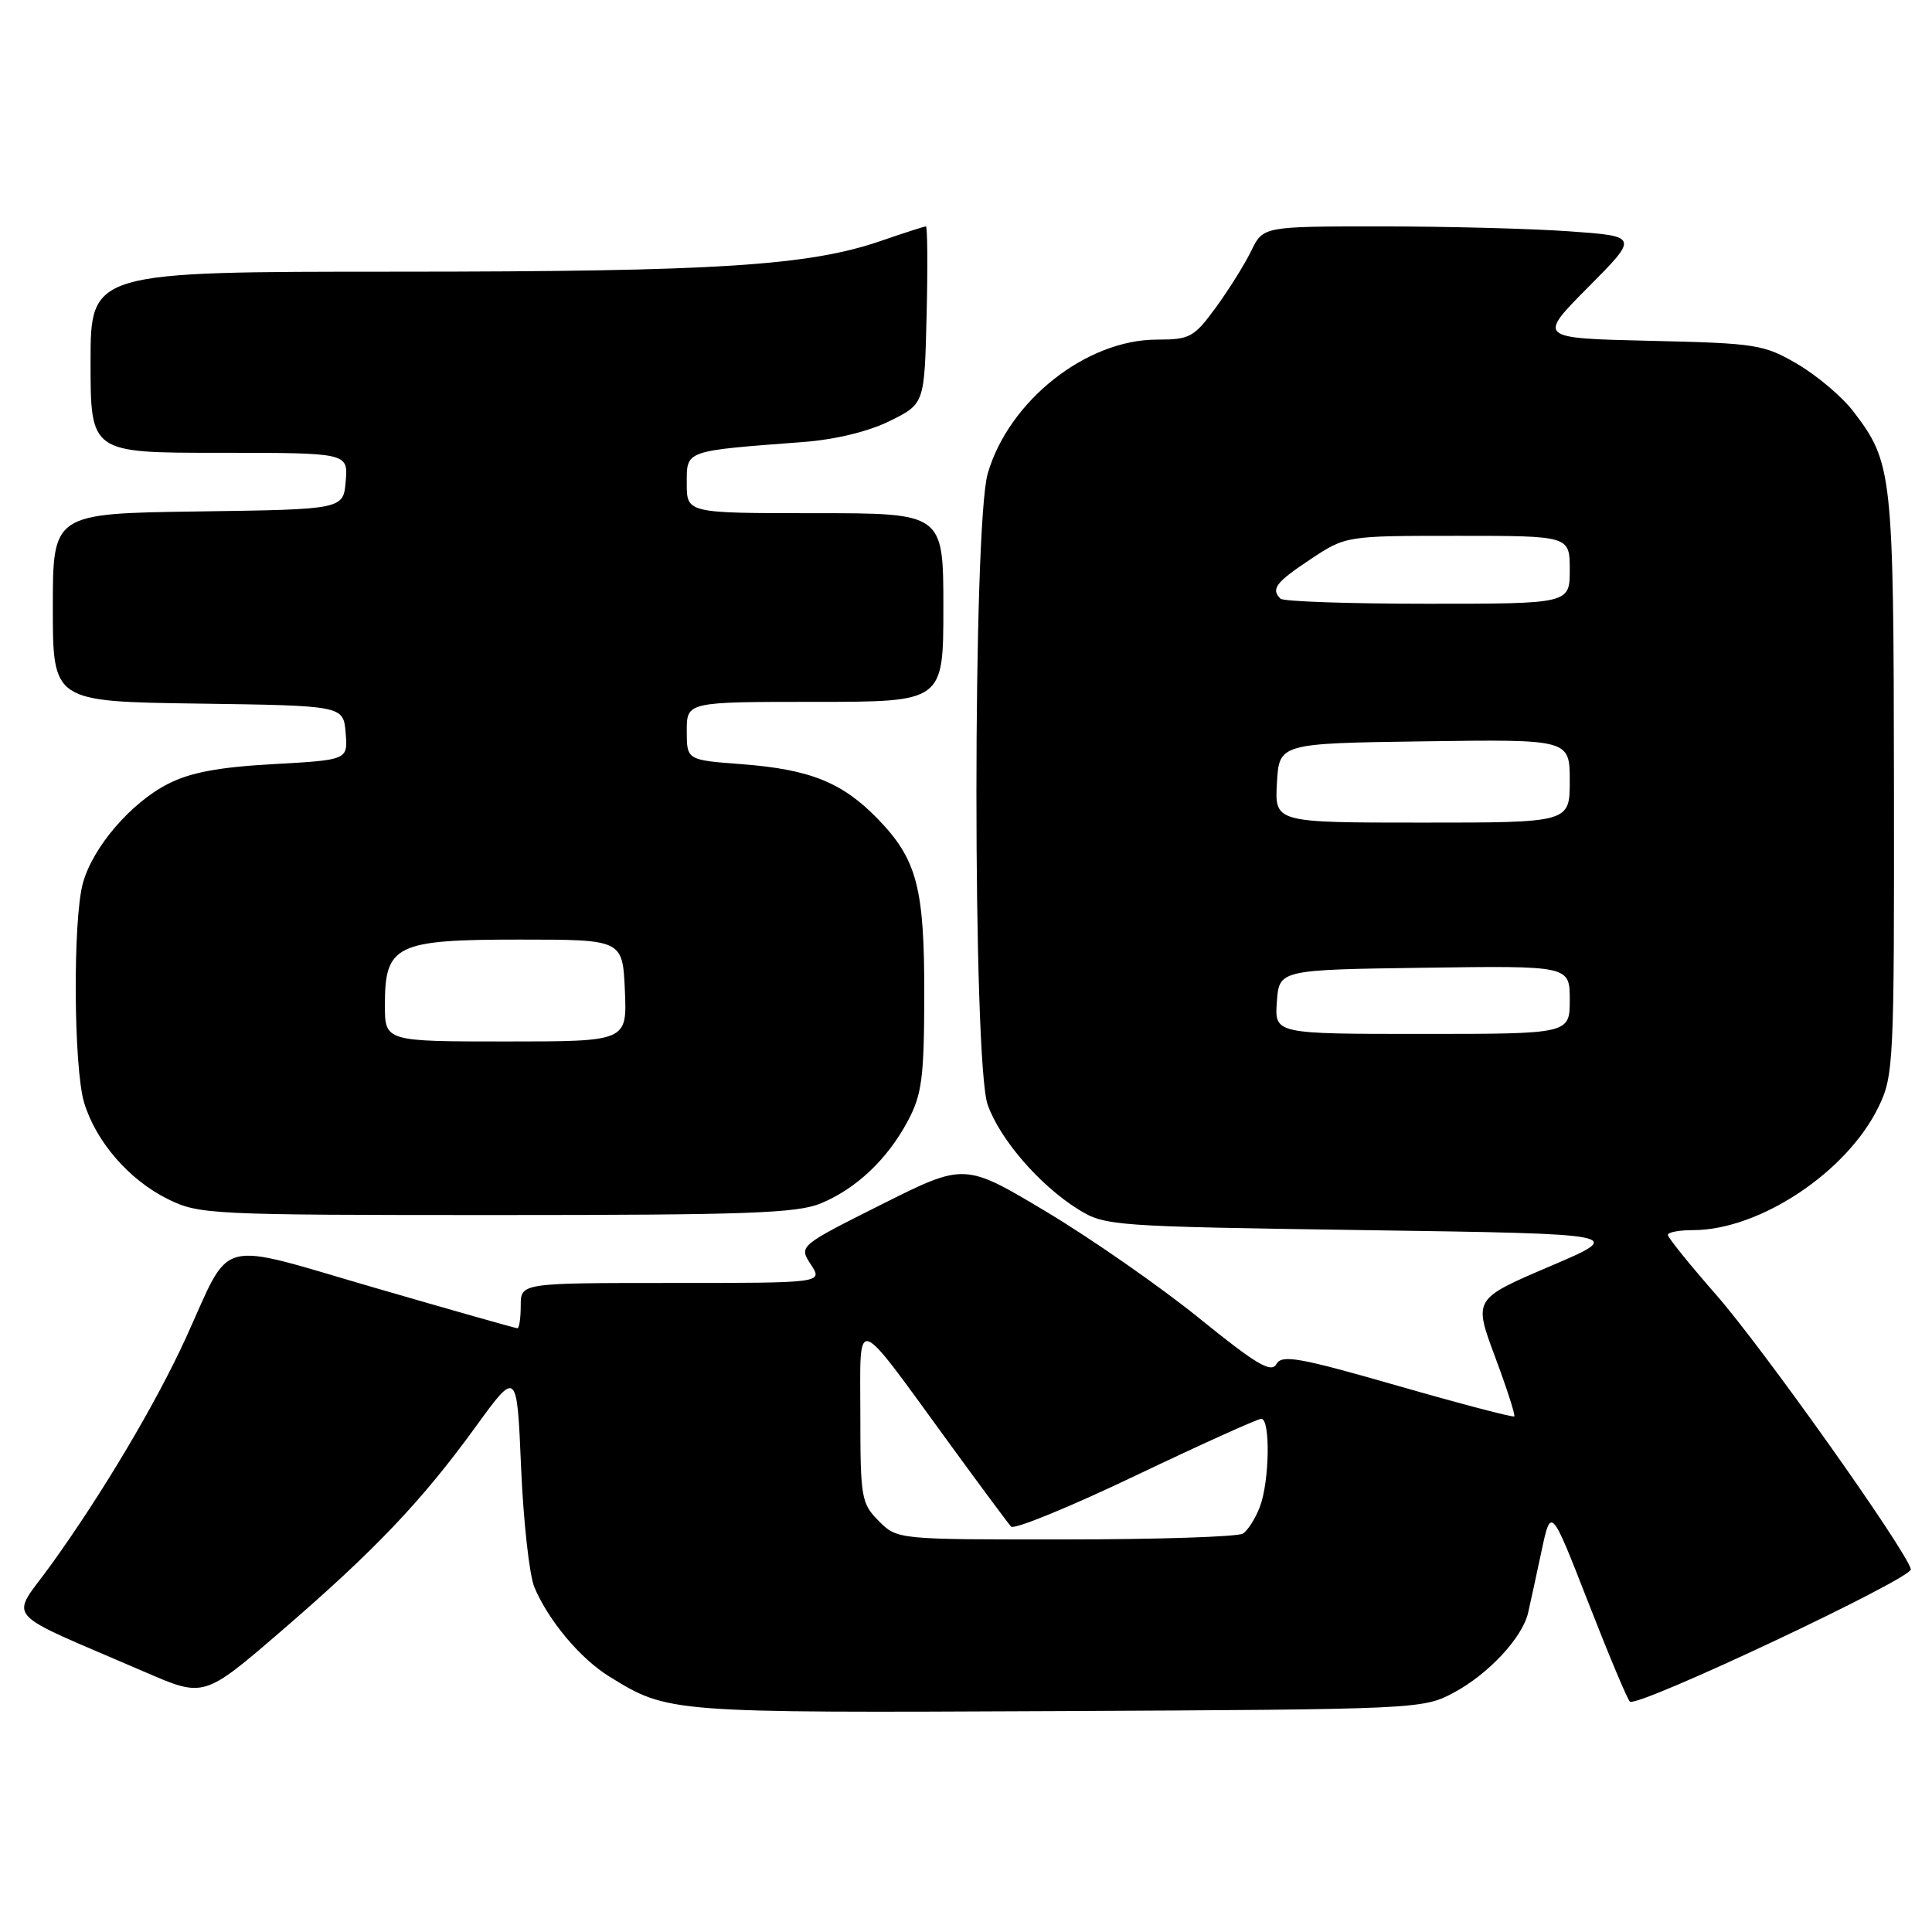 <?xml version="1.0" encoding="UTF-8" standalone="no"?>
<!DOCTYPE svg PUBLIC "-//W3C//DTD SVG 1.1//EN" "http://www.w3.org/Graphics/SVG/1.1/DTD/svg11.dtd" >
<svg xmlns="http://www.w3.org/2000/svg" xmlns:xlink="http://www.w3.org/1999/xlink" version="1.1" viewBox="0 0 256 256">
 <g >
 <path fill="currentColor"
d=" M 192.62 224.29 C 197.23 221.83 201.75 216.97 202.49 213.67 C 202.76 212.48 203.56 208.83 204.25 205.57 C 205.51 199.65 205.51 199.65 210.48 212.40 C 213.22 219.42 215.69 225.31 215.98 225.48 C 217.19 226.22 253.48 209.11 253.20 207.93 C 252.58 205.40 233.62 178.67 227.41 171.58 C 223.88 167.55 221.00 163.98 221.00 163.63 C 221.00 163.28 222.49 163.00 224.32 163.00 C 233.15 163.00 244.74 155.30 248.92 146.66 C 250.92 142.54 251.00 140.86 250.96 103.93 C 250.91 62.59 250.77 61.32 245.58 54.52 C 244.13 52.61 240.81 49.80 238.22 48.27 C 233.73 45.64 232.77 45.48 218.62 45.16 C 203.74 44.81 203.74 44.81 210.44 38.06 C 217.14 31.31 217.14 31.31 207.92 30.65 C 202.84 30.29 191.65 30.00 183.03 30.00 C 167.37 30.00 167.37 30.00 165.79 33.25 C 164.92 35.04 162.81 38.41 161.10 40.75 C 158.21 44.70 157.66 45.00 153.31 45.00 C 143.93 45.00 133.68 53.11 130.88 62.74 C 128.89 69.61 128.88 140.74 130.87 146.38 C 132.50 150.98 137.76 157.06 142.85 160.23 C 146.42 162.45 147.30 162.51 180.97 163.00 C 215.44 163.50 215.44 163.50 205.34 167.81 C 195.25 172.12 195.25 172.12 198.09 179.75 C 199.66 183.95 200.81 187.52 200.65 187.68 C 200.49 187.84 193.52 186.01 185.16 183.61 C 172.08 179.85 169.84 179.46 169.12 180.76 C 168.44 181.97 166.44 180.78 158.89 174.66 C 153.72 170.48 144.62 164.14 138.66 160.57 C 127.81 154.08 127.81 154.08 116.82 159.59 C 105.84 165.10 105.84 165.10 107.44 167.55 C 109.05 170.00 109.05 170.00 89.02 170.00 C 69.00 170.00 69.00 170.00 69.00 173.00 C 69.00 174.65 68.80 176.00 68.56 176.00 C 68.32 176.00 59.78 173.58 49.60 170.62 C 28.29 164.43 30.79 163.77 24.64 177.26 C 20.71 185.88 13.55 197.93 6.82 207.27 C 1.32 214.92 -0.23 213.14 19.27 221.58 C 27.03 224.94 27.03 224.94 37.27 216.12 C 49.65 205.45 55.89 198.90 63.06 189.01 C 68.50 181.52 68.50 181.52 69.05 194.51 C 69.36 201.65 70.15 208.77 70.81 210.32 C 72.69 214.77 76.90 219.78 80.74 222.15 C 88.55 226.97 88.54 226.97 140.00 226.73 C 187.88 226.50 188.55 226.47 192.62 224.29 Z  M 108.78 159.45 C 113.51 157.47 117.60 153.59 120.31 148.50 C 122.15 145.04 122.45 142.80 122.47 132.00 C 122.50 117.61 121.52 113.88 116.29 108.49 C 111.61 103.67 107.33 101.95 98.31 101.26 C 91.00 100.71 91.00 100.71 91.00 96.86 C 91.00 93.00 91.00 93.00 108.00 93.00 C 125.00 93.00 125.00 93.00 125.00 80.50 C 125.00 68.00 125.00 68.00 108.00 68.00 C 91.00 68.00 91.00 68.00 91.00 64.06 C 91.00 59.63 90.60 59.77 106.43 58.57 C 110.71 58.24 115.10 57.18 117.93 55.77 C 122.50 53.50 122.50 53.50 122.78 41.75 C 122.94 35.29 122.89 30.00 122.69 30.00 C 122.48 30.00 119.81 30.86 116.76 31.91 C 107.14 35.22 95.03 35.99 52.75 36.00 C 12.00 36.00 12.00 36.00 12.00 48.00 C 12.00 60.00 12.00 60.00 29.06 60.00 C 46.12 60.00 46.12 60.00 45.81 63.75 C 45.50 67.50 45.50 67.50 26.25 67.77 C 7.00 68.04 7.00 68.04 7.00 80.50 C 7.00 92.96 7.00 92.96 26.25 93.23 C 45.50 93.50 45.50 93.50 45.80 97.10 C 46.10 100.70 46.10 100.70 36.21 101.25 C 29.00 101.65 25.23 102.35 22.26 103.87 C 17.34 106.38 12.31 112.24 10.99 117.00 C 9.64 121.82 9.75 141.43 11.14 146.08 C 12.70 151.26 17.09 156.34 22.23 158.88 C 26.36 160.93 27.80 161.00 65.78 161.00 C 99.03 161.00 105.63 160.76 108.78 159.45 Z  M 116.45 201.55 C 114.13 199.22 114.00 198.47 114.00 187.47 C 114.00 174.01 112.97 173.67 125.97 191.50 C 129.98 197.00 133.58 201.85 133.97 202.28 C 134.35 202.72 141.78 199.68 150.46 195.53 C 159.14 191.39 166.64 188.00 167.13 188.00 C 168.35 188.00 168.22 196.30 166.94 199.66 C 166.35 201.20 165.34 202.80 164.69 203.21 C 164.03 203.63 153.47 203.98 141.20 203.98 C 118.91 204.00 118.91 204.00 116.45 201.55 Z  M 169.19 132.75 C 169.50 128.50 169.50 128.50 188.75 128.23 C 208.00 127.96 208.00 127.96 208.00 132.48 C 208.00 137.00 208.00 137.00 188.44 137.00 C 168.89 137.00 168.89 137.00 169.19 132.75 Z  M 169.20 103.75 C 169.50 98.50 169.50 98.50 188.75 98.23 C 208.00 97.96 208.00 97.96 208.00 103.48 C 208.00 109.00 208.00 109.00 188.45 109.00 C 168.90 109.00 168.90 109.00 169.20 103.75 Z  M 169.67 79.33 C 168.37 78.04 169.05 77.16 173.67 74.09 C 178.34 71.00 178.34 71.00 193.17 71.00 C 208.00 71.00 208.00 71.00 208.00 75.50 C 208.00 80.00 208.00 80.00 189.17 80.00 C 178.81 80.00 170.03 79.70 169.67 79.33 Z  M 51.00 133.15 C 51.00 125.20 52.45 124.50 68.85 124.50 C 82.50 124.50 82.50 124.50 82.80 131.25 C 83.09 138.00 83.09 138.00 67.05 138.00 C 51.00 138.00 51.00 138.00 51.00 133.15 Z "/>
</g>
</svg>